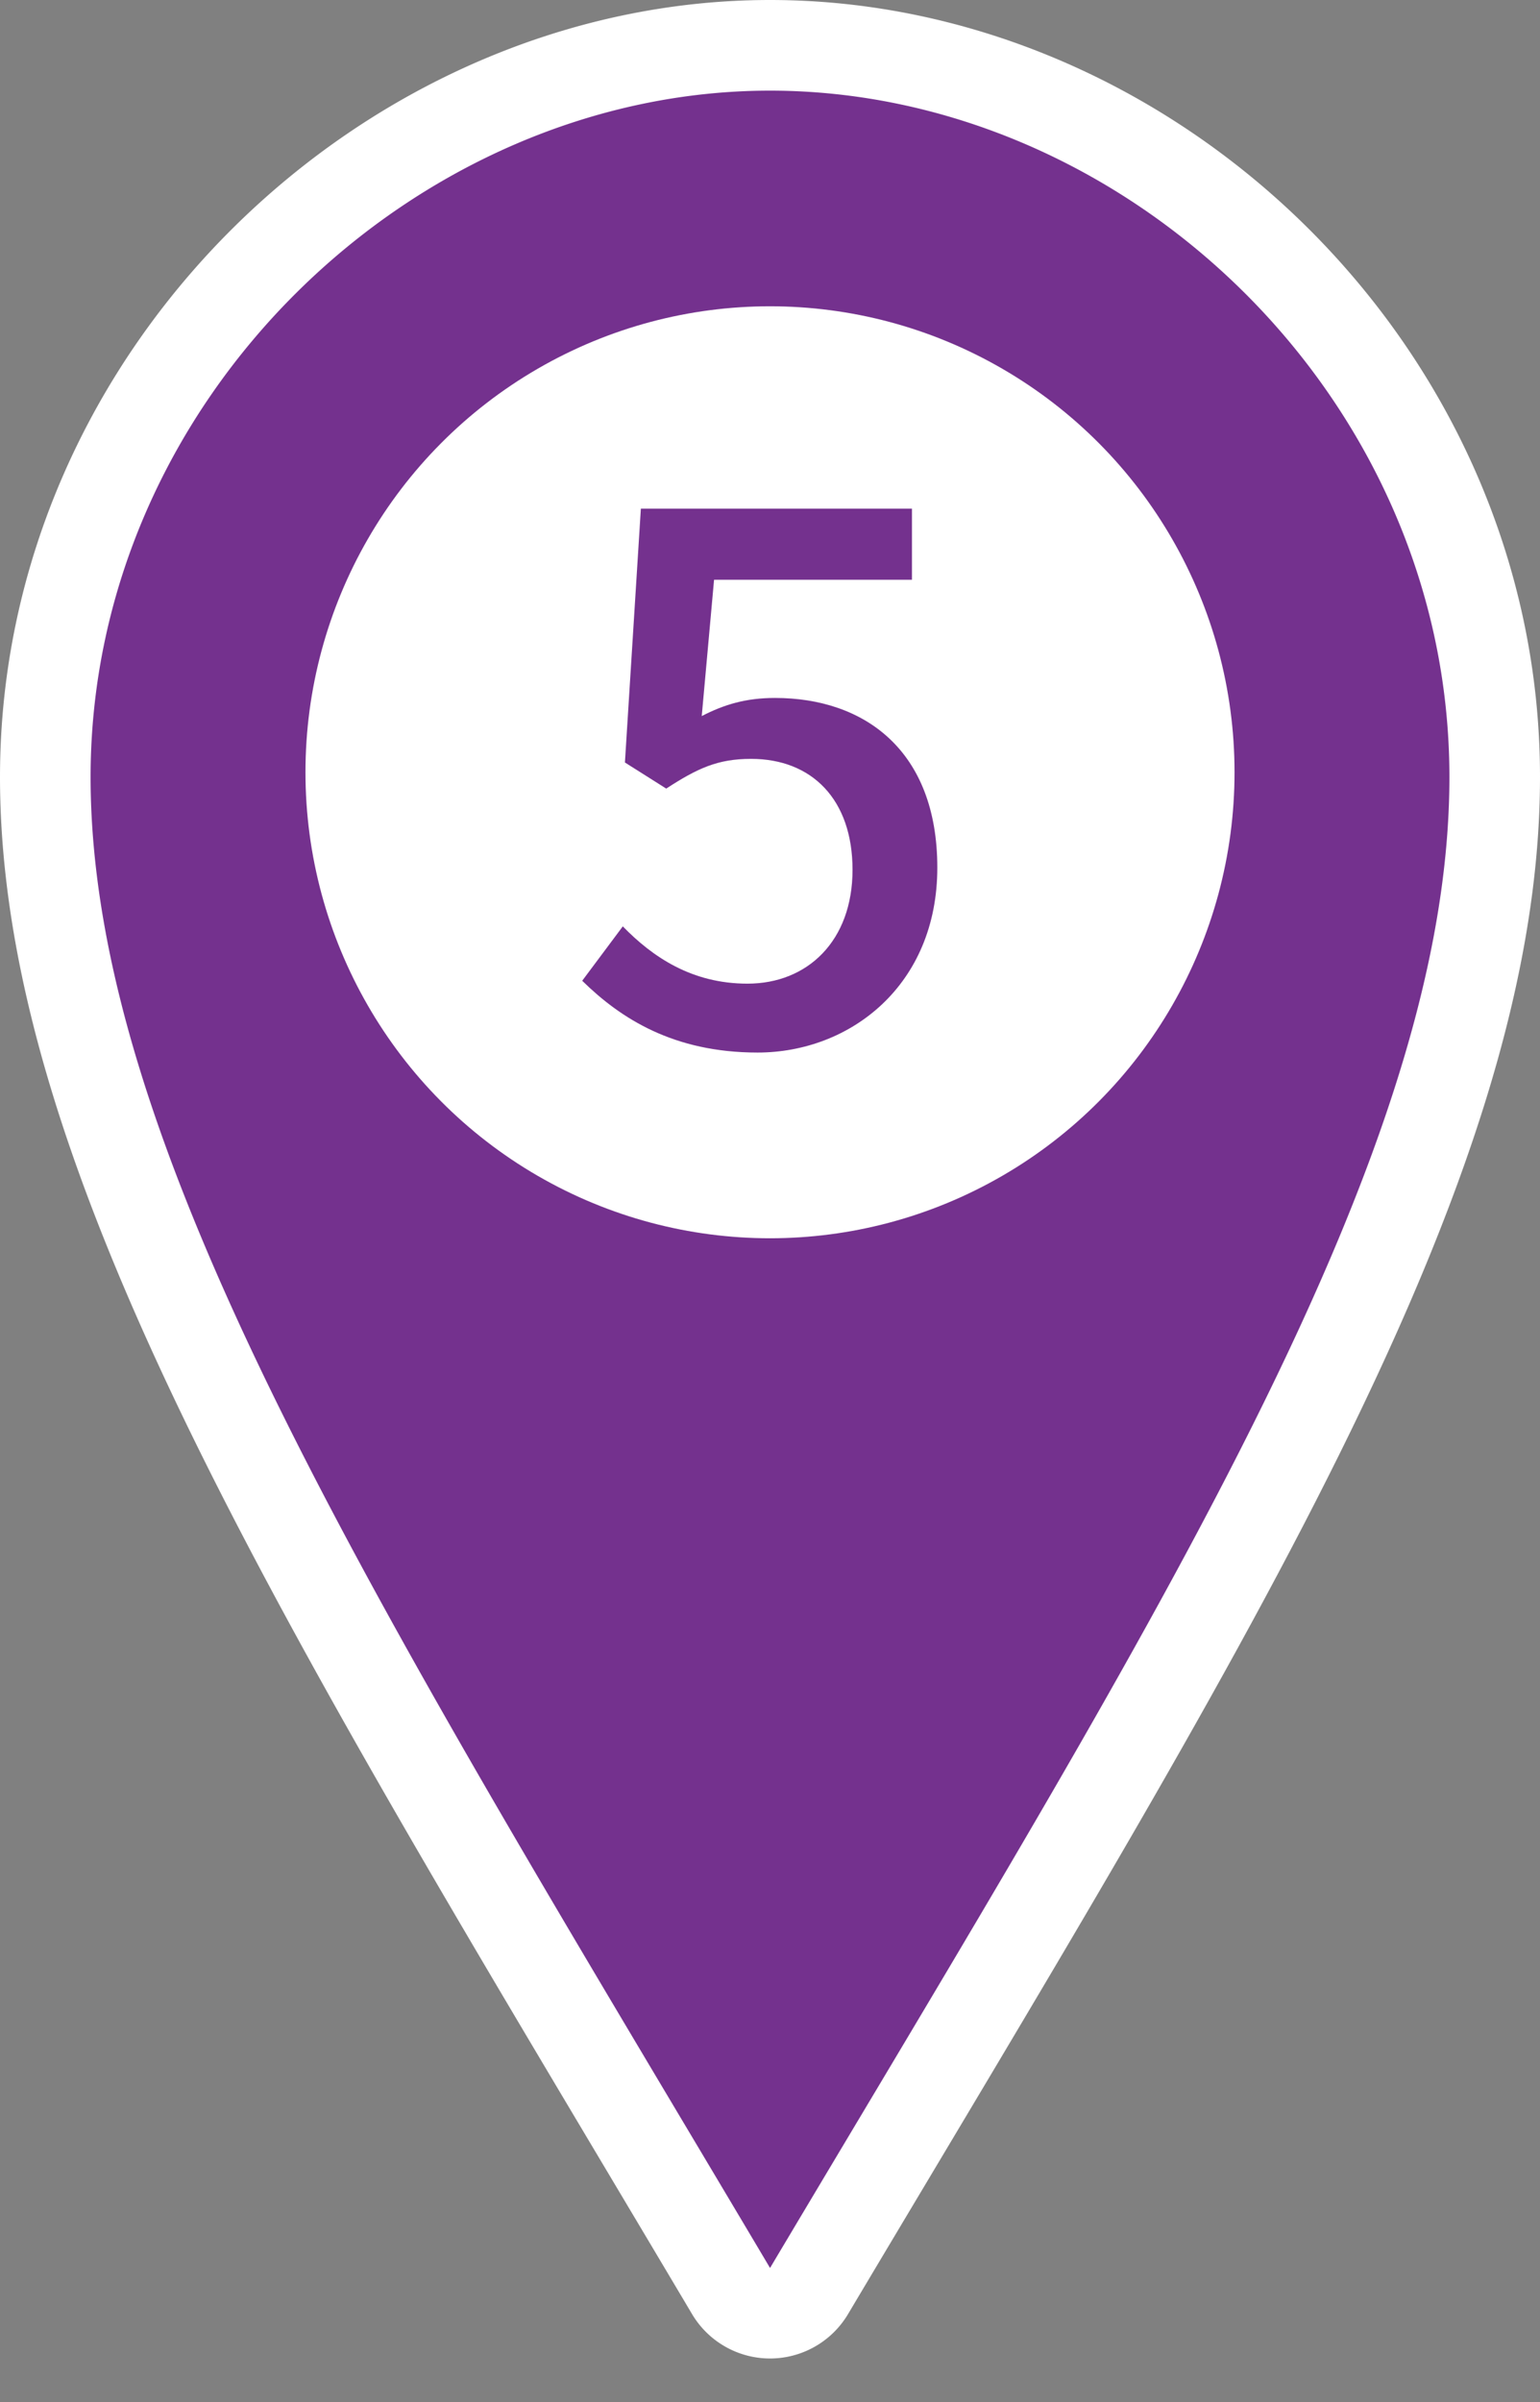 <svg width="34" height="53" viewBox="0 0 34 53" fill="none" xmlns="http://www.w3.org/2000/svg">
    <rect x="0" y="0" width="34" height="53" fill="#808080" stroke="none"/>
    <path d="M1 17.144C1 8.227 8.631 1 17 1c8.407 0 16 7.213 16 16.144 0 8.645-6.497 18.9-15.137 33.405a1.003 1.003 0 0 1-1.724 0C7.521 36.041 1 25.774 1 17.143z" fill="#74318E" stroke="#fff" stroke-width="2" stroke-linejoin="round"/>
    <ellipse cx="17" cy="17.04" rx="10.256" ry="10.282" fill="#fff"/>
    <path d="M16.726 23.224c-1.856 0-3.024-.752-3.872-1.584l.896-1.2c.655.672 1.52 1.264 2.752 1.264 1.328 0 2.32-.944 2.32-2.512 0-1.552-.896-2.448-2.24-2.448-.737 0-1.184.208-1.873.656l-.912-.576.352-5.6h5.985v1.568h-4.369l-.272 3.008c.496-.256.976-.4 1.617-.4 1.968 0 3.584 1.152 3.584 3.744 0 2.592-1.92 4.08-3.968 4.08z" fill="#74318E"/>
</svg>
